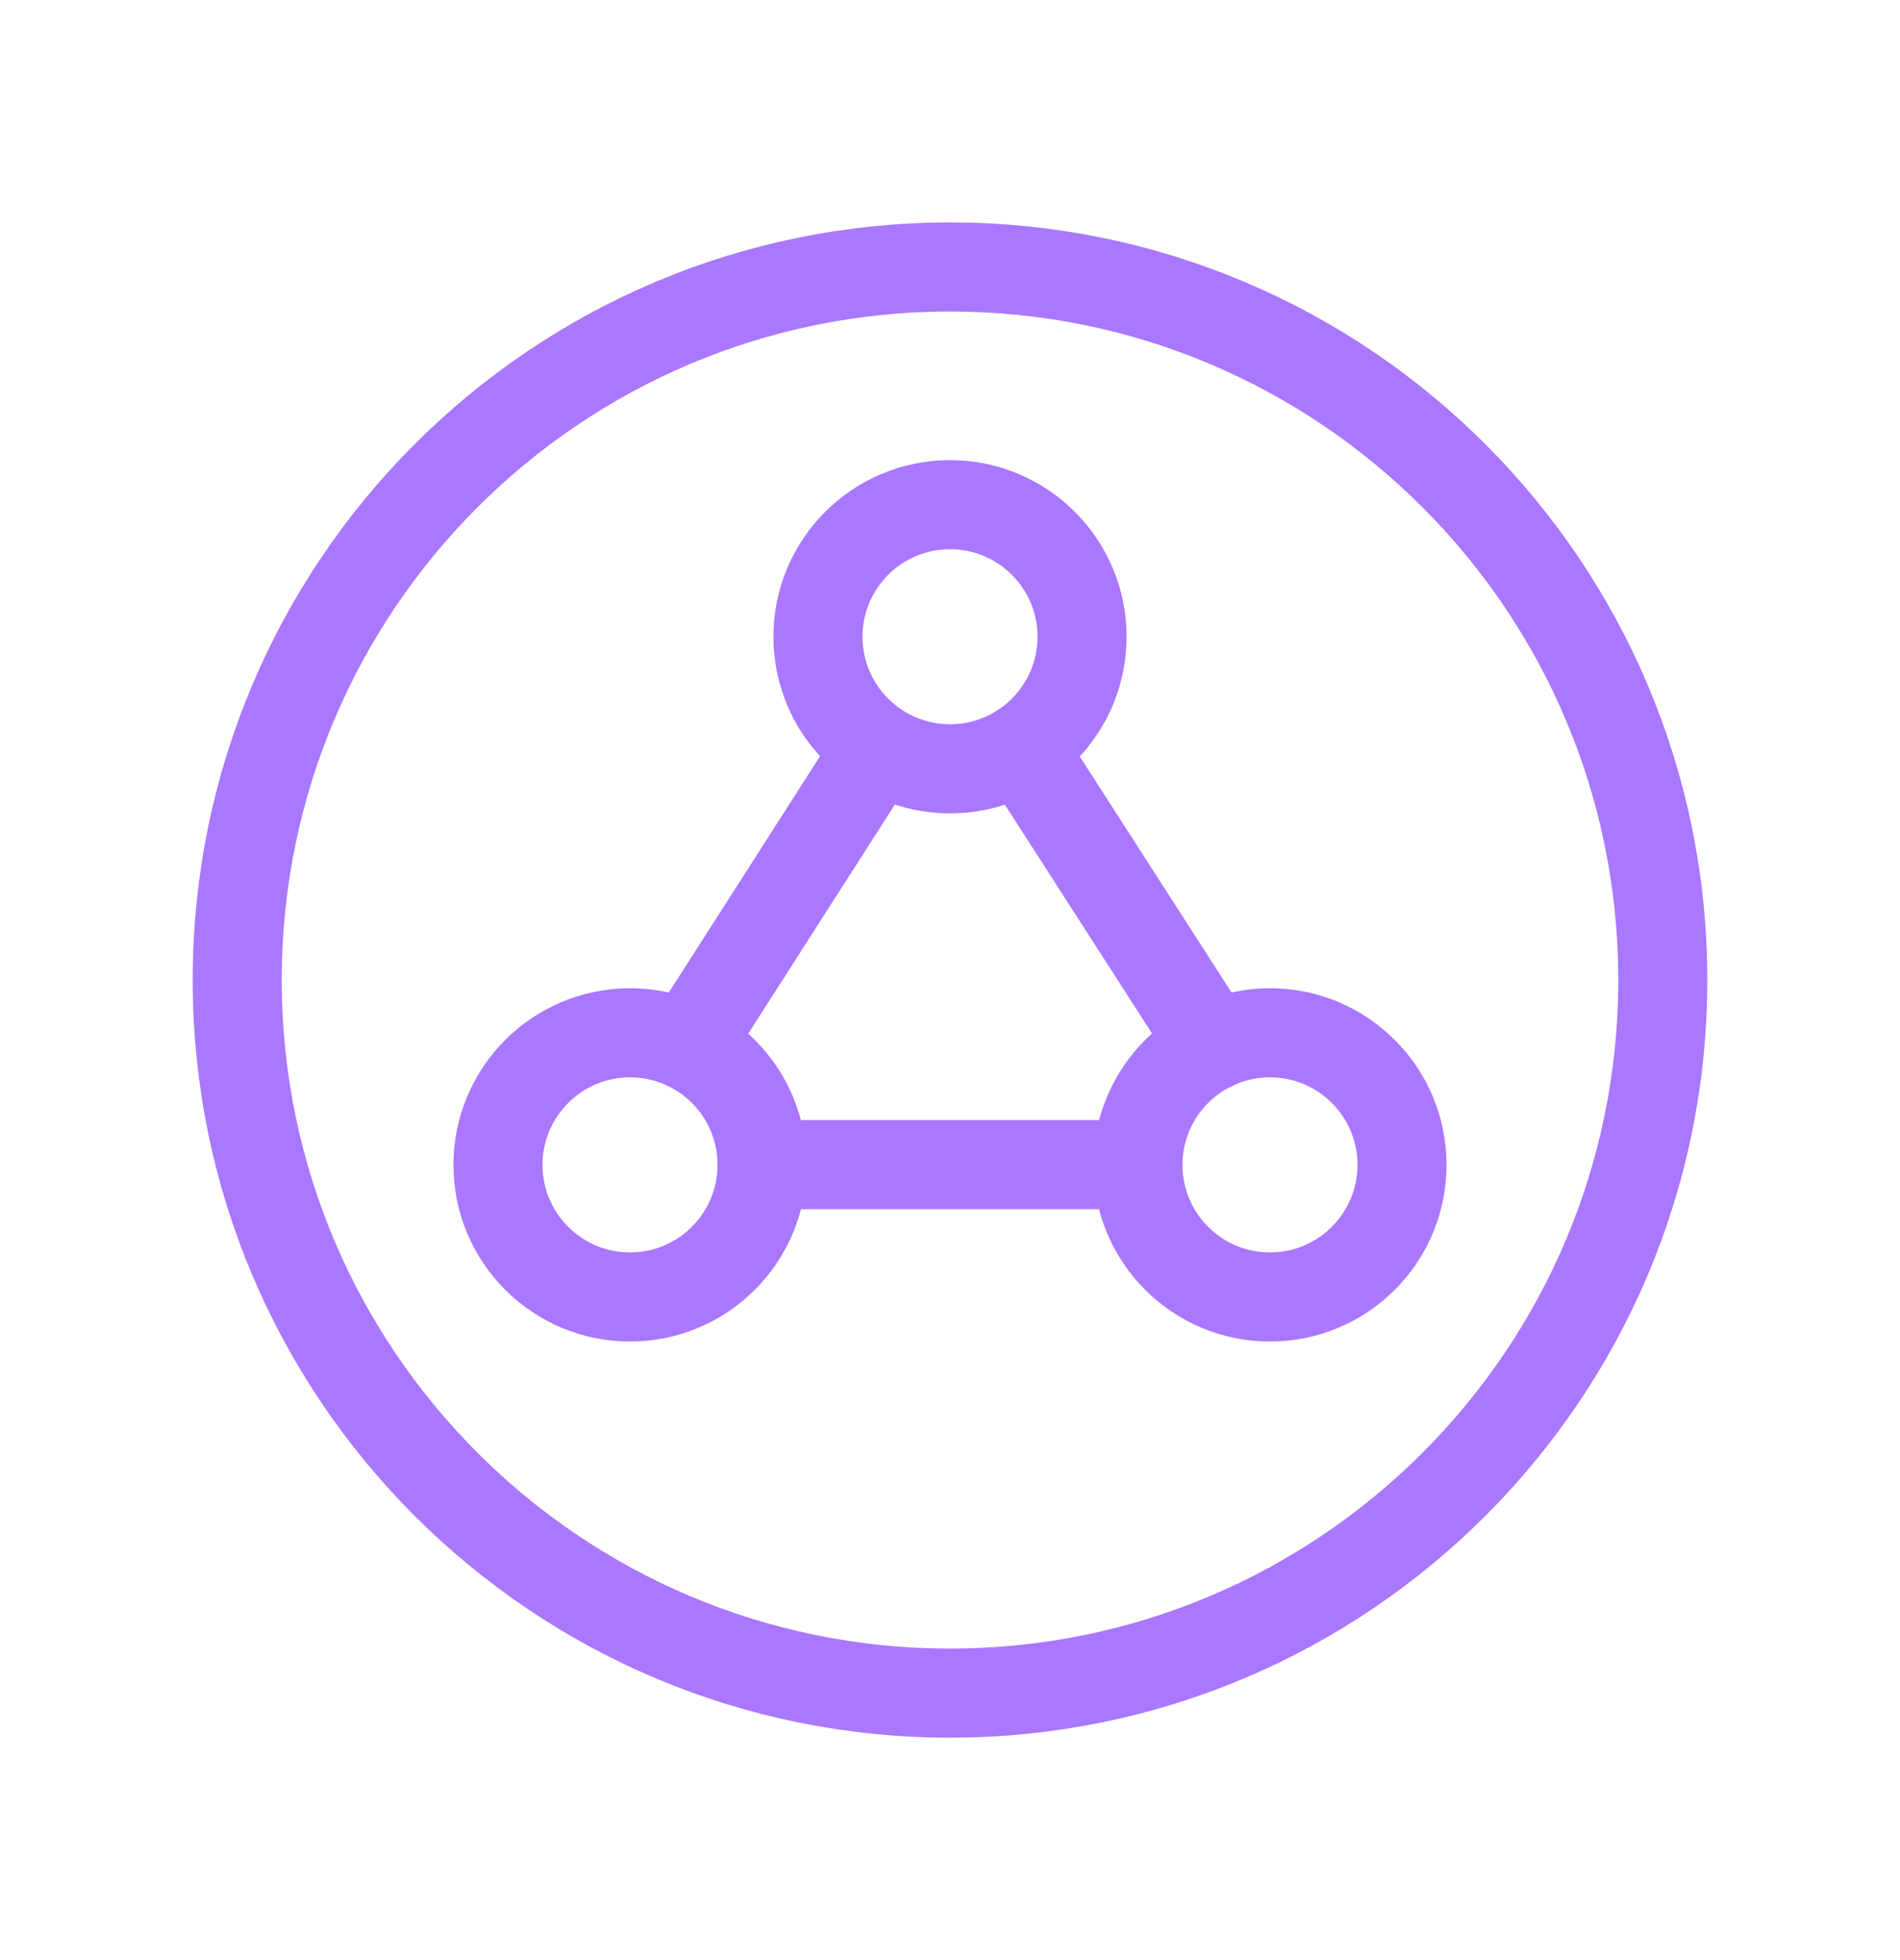 <svg xmlns="http://www.w3.org/2000/svg" width="32" height="33" viewBox="0 0 32 33" fill="none">
  <path fill-rule="evenodd" clip-rule="evenodd" d="M16 28.505V28.505C9.37 28.505 3.995 23.13 3.995 16.5V16.5C3.995 9.87 9.37 4.495 16 4.495V4.495C22.63 4.495 28.005 9.87 28.005 16.5V16.5C28.005 23.13 22.63 28.505 16 28.505V28.505Z" stroke="#AA77FF" stroke-width="1.5" stroke-linecap="round" stroke-linejoin="round"/>
  <path fill-rule="evenodd" clip-rule="evenodd" d="M13.776 10.72V10.72C13.776 9.492 14.772 8.497 16 8.497V8.497C17.228 8.497 18.224 9.492 18.224 10.72V10.72C18.224 11.948 17.228 12.944 16 12.944V12.944C14.772 12.943 13.777 11.948 13.776 10.72Z" stroke="#AA77FF" stroke-width="1.5" stroke-linecap="round" stroke-linejoin="round"/>
  <path fill-rule="evenodd" clip-rule="evenodd" d="M8.387 19.612V19.612C8.387 18.384 9.383 17.388 10.611 17.388V17.388C11.839 17.388 12.835 18.384 12.835 19.612V19.612C12.834 20.84 11.839 21.835 10.611 21.836V21.836C9.383 21.836 8.387 20.84 8.387 19.612V19.612Z" stroke="#AA77FF" stroke-width="1.5" stroke-linecap="round" stroke-linejoin="round"/>
  <path fill-rule="evenodd" clip-rule="evenodd" d="M19.165 19.612V19.612C19.165 18.384 20.161 17.388 21.389 17.388V17.388C22.617 17.388 23.613 18.384 23.613 19.612V19.612C23.613 20.84 22.617 21.836 21.389 21.836V21.836C20.161 21.836 19.165 20.84 19.165 19.612V19.612Z" stroke="#AA77FF" stroke-width="1.5" stroke-linecap="round" stroke-linejoin="round"/>
  <path d="M17.201 12.592L20.427 17.606" stroke="#AA77FF" stroke-width="1.5" stroke-linecap="round" stroke-linejoin="round"/>
  <path d="M14.791 12.592L11.581 17.606" stroke="#AA77FF" stroke-width="1.5" stroke-linecap="round" stroke-linejoin="round"/>
  <path d="M19.161 19.608H12.835" stroke="#AA77FF" stroke-width="1.5" stroke-linecap="round" stroke-linejoin="round"/>
</svg>